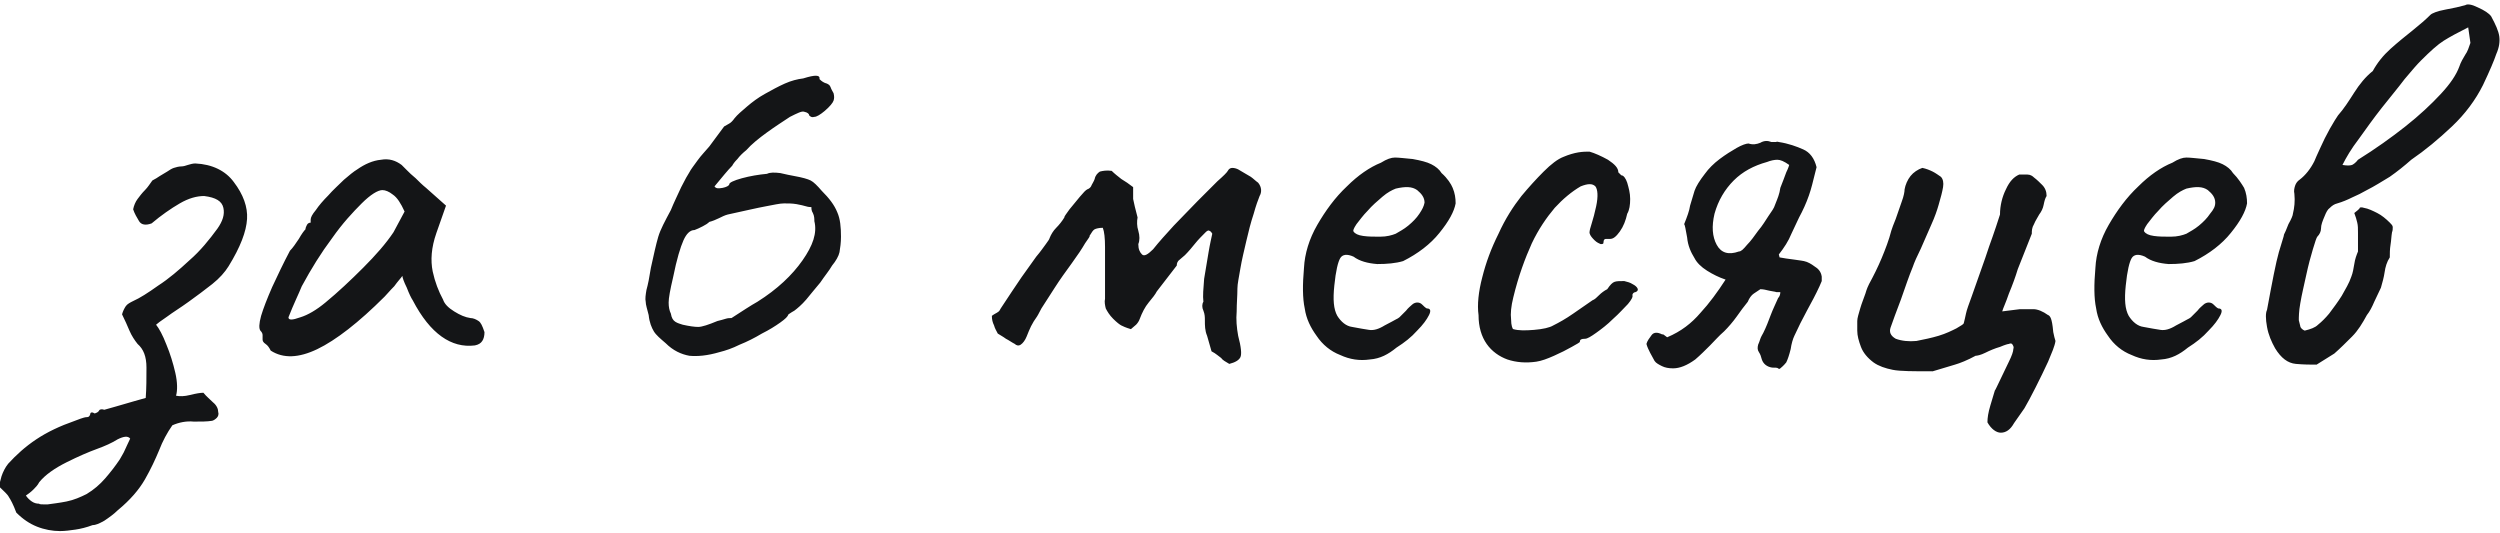 <?xml version="1.0" encoding="UTF-8"?> <!-- Generator: Adobe Illustrator 25.2.1, SVG Export Plug-In . SVG Version: 6.00 Build 0) --> <svg xmlns="http://www.w3.org/2000/svg" xmlns:xlink="http://www.w3.org/1999/xlink" id="за_6_месяцев_1_" x="0px" y="0px" viewBox="0 0 338 72" style="enable-background:new 0 0 338 72;" xml:space="preserve"> <style type="text/css"> .st0{fill:#141517;} </style> <g id="за_6_месяцев"> <g> <path class="st0" d="M26.4,22.1c-0.3,0-0.7,0.1-1,0.2c-0.3,0.1-0.6,0.2-0.9,0.2c-0.3,0-0.7,0.1-1,0.2c-0.3,0.1-0.6,0.3-0.9,0.5 c-0.3,0.2-0.7,0.4-1,0.6s-0.6,0.4-1,0.6c-0.3,0.4-0.6,0.9-1,1.3c-0.4,0.4-0.7,0.8-1,1.2c-0.3,0.4-0.5,0.9-0.6,1.4 c0.2,0.6,0.5,1.1,0.8,1.6c0.3,0.5,0.9,0.6,1.7,0.3c1.3-1.1,2.6-2,3.8-2.7c1.2-0.7,2.3-1,3.3-1c1.6,0.2,2.4,0.7,2.6,1.6 c0.2,0.9-0.1,1.8-0.8,2.8c-1.1,1.5-2.3,3-3.8,4.3c-1.4,1.3-2.8,2.5-4.2,3.4c-1.4,1-2.5,1.7-3.4,2.1c-0.4,0.2-0.8,0.4-1,0.7 c-0.2,0.3-0.4,0.7-0.5,1.1c0.4,0.8,0.7,1.5,1,2.2c0.3,0.7,0.7,1.3,1.1,1.8c0.8,0.7,1.2,1.7,1.2,3.2c0,1.4,0,2.8-0.1,4.1 c-1.1,0.3-2.1,0.6-2.8,0.8c-0.7,0.2-1.7,0.5-2.8,0.8c-0.3-0.1-0.6-0.1-0.7,0.1s-0.3,0.3-0.6,0.4c-0.3-0.2-0.6-0.2-0.6,0.1 c-0.1,0.3-0.2,0.4-0.5,0.4c-0.2,0-0.5,0.1-0.8,0.2c-0.3,0.1-0.5,0.2-0.8,0.3c-2,0.7-3.7,1.5-5.2,2.5c-1.5,1-2.7,2.1-3.8,3.3 c-0.4,0.5-0.7,1.1-0.9,1.7c-0.2,0.7-0.3,1.1-0.3,1.4c0.6,0.6,1.1,1,1.3,1.4c0.2,0.3,0.6,1,1,2.1c0.9,0.9,1.8,1.5,2.8,1.9 c1,0.4,2.1,0.6,3.1,0.6c0.7,0,1.4-0.1,2.1-0.2c0.7-0.1,1.5-0.3,2.3-0.6c0.4,0,0.9-0.2,1.6-0.6c0.6-0.4,1.3-0.9,1.8-1.4 c1.7-1.4,2.9-2.8,3.7-4.2c0.8-1.4,1.4-2.7,1.9-3.9c0.5-1.3,1.1-2.4,1.8-3.4c0.9-0.4,1.9-0.6,2.9-0.5c1,0,1.8,0,2.4-0.1 c0.2,0,0.5-0.2,0.7-0.4c0.2-0.2,0.3-0.5,0.2-0.8c0-0.4-0.2-0.9-0.7-1.3c-0.4-0.4-0.9-0.8-1.3-1.3c-0.4,0-1,0.1-1.8,0.3 c-0.8,0.2-1.4,0.2-1.9,0.1c0.2-0.7,0.2-1.8-0.1-3.1c-0.3-1.3-0.7-2.6-1.2-3.8c-0.5-1.3-1-2.2-1.4-2.7c0.1-0.1,0.6-0.5,1.5-1.1 c0.8-0.6,1.8-1.2,2.9-2c1.1-0.8,2.2-1.6,3.2-2.4c1-0.8,1.7-1.6,2.2-2.4c1.6-2.6,2.4-4.7,2.5-6.4c0.1-1.6-0.5-3.3-1.8-5 C30.5,23.1,28.7,22.2,26.4,22.1z M16.9,60.8c-0.2,0.5-0.5,0.9-0.7,1.3c-0.6,0.9-1.3,1.8-2,2.6c-0.7,0.8-1.5,1.5-2.5,2.1 c-0.8,0.4-1.7,0.8-2.7,1c-1,0.2-1.9,0.3-2.6,0.4c-0.7,0-1.1,0-1.1-0.1c-0.4,0-0.7-0.1-1-0.3c-0.3-0.2-0.6-0.5-0.8-0.8 c0.3-0.2,0.7-0.5,1-0.8s0.6-0.6,0.8-1c0.8-1,2.1-1.9,3.7-2.7c1.6-0.8,3-1.4,4.1-1.8c1.1-0.4,2-0.8,2.8-1.3 c0.8-0.4,1.4-0.5,1.7-0.1C17.3,59.9,17.1,60.4,16.9,60.8z M64.7,43.4c-0.3-0.2-0.7-0.4-1.1-0.4c-0.7-0.1-1.4-0.4-2.2-0.9 c-0.8-0.5-1.3-1-1.5-1.6c-0.6-1.1-1.1-2.4-1.4-3.8c-0.3-1.5-0.2-3.2,0.5-5.2l1.3-3.7l-2.7-2.4c-0.5-0.4-1-0.9-1.4-1.3 c-0.5-0.4-0.9-0.8-1.2-1.1c-0.3-0.3-0.6-0.6-0.7-0.7c-0.8-0.6-1.7-0.9-2.8-0.7c-1.1,0.1-2.2,0.6-3.2,1.3c-0.5,0.3-1.1,0.8-1.8,1.4 c-0.7,0.7-1.5,1.4-2.1,2.1c-0.7,0.7-1.3,1.4-1.7,2c-0.5,0.6-0.7,1-0.7,1.3v0.4c-0.2,0-0.4,0.1-0.5,0.3c-0.1,0.2-0.2,0.4-0.2,0.6 c-0.2,0.2-0.5,0.6-0.9,1.3c-0.4,0.6-0.8,1.2-1.2,1.6c-0.9,1.7-1.7,3.4-2.4,4.9c-0.7,1.6-1.2,2.9-1.5,3.9c-0.3,1.1-0.3,1.7-0.1,2 c0.2,0.2,0.3,0.4,0.3,0.6c0,0.2,0,0.4,0,0.6c0,0.2,0.1,0.4,0.4,0.6c0.3,0.2,0.5,0.5,0.7,0.9c1.7,1.1,3.8,1,6.3-0.2 c2.5-1.2,5.6-3.6,9.1-7.1c0.3-0.3,0.7-0.8,1.3-1.4c0.5-0.7,0.9-1.1,1.1-1.4c0,0.2,0.2,0.8,0.6,1.6c0.3,0.8,0.6,1.4,0.8,1.7 c1.2,2.3,2.5,3.9,3.9,4.9c1.4,1,2.9,1.4,4.5,1.2c0.5-0.1,0.8-0.3,1-0.6c0.2-0.3,0.3-0.7,0.3-1.2C65.2,44,65,43.6,64.7,43.4z M53.2,31.4c-1,1.5-2.4,3.1-4.1,4.8c-1.7,1.7-3.4,3.3-5.1,4.7c-1.2,1-2.4,1.7-3.4,2c-1.1,0.4-1.6,0.4-1.6,0 c0.7-1.8,1.4-3.2,1.8-4.2c1.3-2.4,2.6-4.5,4.1-6.5c1.4-2,2.8-3.5,4-4.7s2.2-1.8,2.8-1.8c0.4,0,0.9,0.2,1.4,0.6 c0.6,0.4,1.1,1.2,1.6,2.3L53.2,31.4z M111.1,25.8c-0.6-0.7-1.1-1.2-1.5-1.4c-0.4-0.2-1.1-0.4-2.2-0.6c-0.5-0.1-1.1-0.2-1.9-0.4 c-0.8-0.1-1.4-0.1-1.8,0.1c-1.1,0.1-2.3,0.3-3.4,0.6c-1.1,0.3-1.7,0.6-1.7,0.8c0,0.2-0.4,0.4-0.9,0.5c-0.6,0.1-0.9,0.1-1.1-0.2 c1-1.2,1.8-2.2,2.4-2.8c0.1-0.2,0.3-0.5,0.7-0.9c0.3-0.4,0.7-0.8,1.2-1.2c0.7-0.8,1.7-1.6,2.8-2.4c1.1-0.8,2.2-1.5,3.1-2.1 c1-0.5,1.6-0.8,1.9-0.7c0.5,0.1,0.7,0.3,0.7,0.5c0.2,0.2,0.4,0.3,0.7,0.2c0.3,0,0.8-0.3,1.4-0.8c0.7-0.6,1.1-1.1,1.2-1.4 c0.1-0.3,0.1-0.6,0-1c-0.1-0.2-0.3-0.5-0.4-0.8c-0.1-0.3-0.3-0.4-0.5-0.5c-0.4-0.1-0.7-0.3-1-0.6c0.1-0.6-0.6-0.6-2.2-0.1 c-0.8,0.1-1.6,0.3-2.5,0.7c-0.9,0.4-1.8,0.9-2.7,1.4c-0.9,0.5-1.7,1.1-2.4,1.7c-0.7,0.6-1.3,1.1-1.7,1.6c-0.2,0.3-0.5,0.6-0.7,0.7 c-0.2,0.1-0.5,0.3-0.7,0.4c-0.8,1.1-1.5,2-2,2.7c-0.5,0.6-1.1,1.2-1.6,1.9c-0.5,0.7-0.9,1.2-1.1,1.6c-0.2,0.3-0.6,1-1.1,2 c-0.5,1.1-1,2.1-1.4,3.1C89.9,29.9,89.3,31,89,32c-0.3,1-0.6,2.4-1,4.2c-0.2,1.3-0.4,2.3-0.6,3c-0.1,0.6-0.2,1.2-0.1,1.6 c0,0.4,0.2,1,0.4,1.8c0.1,1,0.4,1.7,0.7,2.2c0.3,0.5,0.9,1,1.6,1.6c1,1,2.1,1.5,3.2,1.7c1.1,0.1,2.4,0,4.1-0.5 c0.8-0.2,1.7-0.5,2.7-1c1-0.4,2-0.9,3-1.5c1-0.5,1.8-1,2.5-1.5c0.7-0.5,1-0.8,1.1-1.1c0.3-0.2,0.6-0.4,0.8-0.5 c0.4-0.3,1-0.8,1.6-1.5c0.6-0.7,1.2-1.5,1.9-2.3c0.6-0.9,1.2-1.6,1.6-2.3c0.5-0.6,0.9-1.3,1-1.8c0.1-0.6,0.2-1.3,0.2-2.1 c0-1.3-0.1-2.4-0.5-3.3C112.8,27.7,112.1,26.8,111.1,25.8z M108.5,35.2c-1.4,2-3.4,3.9-6.1,5.6c-0.9,0.5-2.1,1.3-3.5,2.2 c-0.2,0-0.5,0-0.8,0.1c-0.3,0.1-0.7,0.2-1.1,0.3c-1.2,0.5-2.1,0.8-2.6,0.8c-0.5,0-1.2-0.1-2.1-0.3c-0.3-0.1-0.7-0.2-1-0.4 s-0.5-0.5-0.6-1.1c-0.2-0.4-0.3-0.9-0.3-1.5c0-0.6,0.2-1.7,0.6-3.4c0.5-2.5,1-4.1,1.4-5c0.4-0.9,0.9-1.4,1.5-1.4 c0.3-0.1,0.7-0.3,1.1-0.5c0.4-0.2,0.7-0.4,0.9-0.6c0.4-0.1,0.9-0.3,1.3-0.5c0.4-0.2,0.8-0.4,1.2-0.5c2.3-0.5,4-0.9,5.1-1.1 c1.1-0.2,1.9-0.4,2.5-0.4c0.6,0,1.1,0,1.7,0.1c0.5,0.1,1,0.2,1.3,0.3c0.3,0.1,0.6,0.1,0.7,0.1c0,0.2,0,0.5,0.2,0.8 c0.2,0.4,0.2,0.8,0.2,1.1C110.5,31.5,109.9,33.2,108.5,35.2z M169.1,23.9c-0.3-0.2-0.9-0.5-1.7-1c-0.2-0.1-0.5-0.2-0.8-0.2 c-0.3,0-0.5,0.2-0.6,0.4c-0.1,0.2-0.6,0.7-1.4,1.4c-0.8,0.8-1.7,1.7-2.7,2.7c-1.1,1.1-2.1,2.2-3.2,3.3c-1.1,1.2-2,2.2-2.8,3.2 c-0.7,0.7-1.2,1-1.5,0.7c-0.3-0.3-0.5-0.7-0.5-1.4c0.2-0.5,0.2-1.1,0-1.8c-0.2-0.6-0.2-1.3-0.1-1.8c-0.3-1.1-0.5-2-0.6-2.5 c0-0.5,0-1.1,0-1.6c-0.5-0.4-1.1-0.8-1.6-1.1c-0.5-0.4-0.9-0.7-1.3-1.1c-0.7-0.1-1.2,0-1.6,0.1c-0.3,0.2-0.6,0.5-0.7,1 c-0.1,0.3-0.3,0.6-0.4,0.8c-0.1,0.3-0.3,0.5-0.6,0.6c-0.2,0.1-0.5,0.4-1,1c-0.5,0.6-1,1.2-1.4,1.7c-0.4,0.6-0.7,0.9-0.7,1.1 c-0.3,0.5-0.7,1-1.1,1.4s-0.7,0.9-0.9,1.4c0,0.1-0.2,0.4-0.5,0.8c-0.3,0.4-0.7,1-1.3,1.7c-0.5,0.7-1.2,1.7-2,2.8 c-0.8,1.2-1.7,2.5-2.8,4.2c-0.1,0.2-0.2,0.4-0.4,0.5c-0.1,0.1-0.4,0.2-0.8,0.5c0,0.5,0.1,0.9,0.3,1.3c0.1,0.4,0.3,0.7,0.5,1.1 c0.3,0.2,0.7,0.4,1.1,0.7c0.4,0.2,0.8,0.5,1.2,0.7c0.2,0.2,0.5,0.3,0.8,0.1c0.3-0.2,0.6-0.6,0.8-1.1c0.2-0.5,0.4-1,0.6-1.4 c0.2-0.4,0.5-0.9,0.8-1.3c0,0,0.2-0.3,0.6-1.1c0.5-0.8,1.1-1.7,1.8-2.8c0.7-1.1,1.5-2.2,2.3-3.3c0.8-1.1,1.4-2,1.8-2.7 c0.5-0.7,0.7-1,0.6-1c0.3-0.5,0.5-0.8,0.7-0.9c0.2-0.1,0.6-0.2,1.1-0.2c0.2,0.5,0.3,1.4,0.3,2.6c0,1.3,0,2.6,0,3.9 c0,1.4,0,2.4,0,3.1c-0.1,0.4,0,0.9,0.1,1.3c0.2,0.4,0.5,0.9,1,1.4c0.5,0.5,0.9,0.8,1.1,0.9c0.2,0.1,0.6,0.3,1.3,0.5 c0.2-0.2,0.5-0.4,0.7-0.6c0.2-0.2,0.4-0.5,0.5-0.8c0.3-0.8,0.7-1.6,1.2-2.2c0.5-0.6,0.9-1.1,1.1-1.5l2.7-3.5 c0-0.3,0.1-0.6,0.4-0.8c0.2-0.2,0.5-0.4,0.7-0.6c0.5-0.5,1-1.1,1.4-1.6c0.4-0.5,0.9-1,1.4-1.5c0.2-0.2,0.4-0.3,0.5-0.2 c0.1,0,0.3,0.2,0.4,0.4c-0.1,0.5-0.3,1.3-0.5,2.5c-0.2,1.2-0.4,2.4-0.6,3.6c-0.1,1.3-0.2,2.3-0.1,3.1c-0.2,0.3-0.2,0.8,0,1.2 c0.2,0.5,0.2,0.9,0.2,1.3c0,0.7,0,1.4,0.3,2.1c0.2,0.7,0.4,1.4,0.6,2.1c0.6,0.3,1,0.7,1.3,0.9c0.2,0.3,0.6,0.5,1.1,0.8 c0.8-0.2,1.3-0.5,1.5-0.9c0.2-0.4,0.1-1.4-0.3-2.9c-0.2-1.1-0.3-2.2-0.2-3.3c0-1.1,0.1-2.1,0.1-3.1c0-0.6,0.2-1.5,0.4-2.7 c0.2-1.2,0.5-2.4,0.8-3.7c0.3-1.3,0.6-2.5,1-3.7c0.3-1.1,0.6-1.9,0.8-2.4c0.3-0.5,0.3-1.2-0.2-1.8 C169.8,24.5,169.4,24.1,169.1,23.9z M194.9,23.4c-0.3-0.5-0.8-0.9-1.4-1.2c-0.6-0.3-1.4-0.5-2.5-0.7c-1.1-0.1-1.9-0.2-2.4-0.2 c-0.5,0-1.1,0.2-1.9,0.7c-1.5,0.6-3.1,1.7-4.6,3.2c-1.6,1.5-2.9,3.3-4,5.2c-1.1,1.9-1.7,3.9-1.8,5.8c-0.2,2.3-0.2,4.1,0.1,5.5 c0.2,1.4,0.8,2.6,1.6,3.7c0.8,1.2,1.9,2.1,3.2,2.6c1.3,0.6,2.6,0.8,4,0.6c1.4-0.1,2.5-0.7,3.6-1.6c1.1-0.7,2-1.4,2.8-2.3 c0.8-0.8,1.3-1.5,1.6-2.1c0.3-0.6,0.2-0.9-0.3-0.9c-0.2-0.1-0.4-0.3-0.6-0.5c-0.2-0.2-0.4-0.3-0.7-0.3c-0.2,0-0.5,0.1-0.7,0.3 c-0.2,0.2-0.5,0.4-0.8,0.8l-0.9,0.9c-0.1,0.1-0.3,0.2-0.5,0.3c-0.2,0.1-0.7,0.4-1.5,0.8c-0.8,0.5-1.5,0.7-2.1,0.6 c-0.6-0.1-1.3-0.2-2.3-0.4c-0.8-0.1-1.5-0.7-2-1.5c-0.5-0.9-0.6-2.2-0.4-4.1c0.2-2,0.5-3.2,0.8-3.7c0.3-0.5,0.9-0.6,1.8-0.2 c0.8,0.6,1.9,0.9,3.2,1c1.3,0,2.5-0.1,3.5-0.4c2-1,3.7-2.3,4.9-3.8c1.3-1.6,2-2.9,2.2-4c0-0.7-0.1-1.4-0.4-2.1 C196.2,24.9,195.7,24.1,194.9,23.4z M191.9,28.9c-0.4,0.6-0.9,1.1-1.5,1.6c-0.6,0.5-1.2,0.8-1.7,1.1c-0.5,0.2-1.2,0.4-2.1,0.4 c-0.9,0-1.6,0-2.3-0.1c-0.7-0.1-1.1-0.3-1.3-0.6c-0.1-0.1,0-0.4,0.4-1c0.4-0.5,0.9-1.2,1.5-1.8c0.6-0.7,1.3-1.3,2-1.9 c0.7-0.6,1.3-0.9,1.8-1.1c1.3-0.3,2.2-0.3,2.9,0.2c0.6,0.5,1,1,1,1.7C192.5,27.9,192.3,28.3,191.9,28.9z M220.7,38.4 c-0.3-0.2-0.7-0.3-1.1-0.4c-0.6,0-1,0-1.3,0.1c-0.3,0.1-0.6,0.4-1,1c-0.4,0.2-0.8,0.5-1.1,0.8c-0.3,0.3-0.6,0.6-0.9,0.7 c-0.7,0.5-1.6,1.1-2.6,1.8c-1,0.7-1.9,1.2-2.7,1.6c-0.5,0.3-1.4,0.5-2.6,0.6c-1.2,0.1-2.1,0.1-2.8-0.1c-0.1,0-0.3-0.5-0.3-1.3 c-0.1-0.8,0-1.8,0.3-3c0.7-2.9,1.6-5.3,2.5-7.3c0.9-1.9,2-3.5,3.1-4.8c1.1-1.2,2.3-2.2,3.5-2.9c1-0.4,1.6-0.4,2,0 c0.3,0.4,0.4,1.3,0.1,2.7c-0.2,0.9-0.4,1.7-0.6,2.3c-0.2,0.6-0.3,1-0.3,1.3c0.1,0.4,0.4,0.7,0.7,1c0.3,0.3,0.6,0.4,0.8,0.5 c0.3,0,0.4,0,0.4-0.3c0-0.2,0.1-0.4,0.3-0.4c0.2,0,0.4,0,0.6,0c0.4,0,0.8-0.3,1.3-1c0.5-0.7,0.8-1.5,1-2.4c0.3-0.5,0.4-1.2,0.4-2 c0-0.8-0.2-1.5-0.4-2.2c-0.2-0.6-0.5-1-0.8-1l-0.4-0.4c0-0.6-0.5-1.1-1.4-1.7c-0.9-0.5-1.8-0.9-2.5-1.1c-0.4,0-0.9,0-1.5,0.1 c-0.6,0.1-1.3,0.3-2,0.6c-0.8,0.3-1.7,1-2.7,2c-1,1-2,2.1-3,3.3c-1.1,1.4-2.2,3.1-3.1,5.1c-1,2-1.7,3.9-2.2,5.9 c-0.5,1.9-0.7,3.7-0.5,5.1c0,1.6,0.4,2.9,1.1,3.9c0.7,1,1.7,1.7,2.8,2.1c1.2,0.4,2.5,0.5,3.9,0.3c0.7-0.1,1.5-0.4,2.4-0.8 c0.9-0.4,1.7-0.8,2.4-1.2c0.7-0.4,1.1-0.6,1.1-0.7c0-0.3,0.2-0.4,0.7-0.4c0.3,0,0.8-0.3,1.5-0.8c0.7-0.5,1.5-1.1,2.3-1.9 c0.8-0.7,1.4-1.4,2-2c0.5-0.6,0.7-1,0.6-1.2c0-0.2,0.2-0.4,0.4-0.4c0.3-0.1,0.4-0.3,0.3-0.5C221.3,38.8,221.1,38.6,220.7,38.4z M245.3,36c-0.4-0.3-0.9-0.6-1.4-0.7c0,0-0.5-0.1-1.3-0.2c-0.8-0.1-1.5-0.2-2-0.3l-0.1-0.4c0.7-0.9,1.3-1.8,1.7-2.8 c0.5-1,0.9-2,1.4-2.9c0.5-1,0.9-2,1.2-3c0.3-1,0.5-2,0.8-3.1c-0.3-1.2-0.9-2-1.8-2.4c-0.9-0.4-2-0.8-3.3-1c-0.1,0-0.2-0.1-0.4,0 c-0.2,0-0.4,0-0.6,0c-0.5-0.2-1-0.2-1.5,0.1c-0.5,0.2-1,0.3-1.6,0.1c-0.3,0-0.9,0.2-1.6,0.6c-0.7,0.4-1.5,0.9-2.3,1.5 c-0.8,0.6-1.5,1.3-2,2c-0.7,0.9-1.2,1.7-1.4,2.3c-0.2,0.7-0.4,1.3-0.6,2c-0.1,0.7-0.4,1.5-0.8,2.5c0.1,0.1,0.2,0.7,0.4,1.8 c0.1,1.1,0.5,2,1,2.8c0.3,0.6,0.9,1.2,1.7,1.7c0.8,0.5,1.6,0.9,2.5,1.2c-1.1,1.7-2.2,3.2-3.4,4.5c-1.2,1.4-2.6,2.5-4.5,3.3 c-0.1-0.1-0.3-0.2-0.4-0.3c-0.1-0.1-0.2-0.1-0.3-0.1c-0.6-0.3-1.1-0.3-1.4,0.1c-0.3,0.4-0.6,0.8-0.7,1.2c0.1,0.4,0.3,0.8,0.5,1.2 c0.2,0.4,0.4,0.7,0.6,1.1c0.2,0.3,0.6,0.5,1,0.7c0.4,0.2,0.9,0.3,1.5,0.3c0.9,0,1.9-0.4,3-1.2c0.7-0.6,1.4-1.3,2-1.9 c0.6-0.6,1.2-1.3,1.9-1.9c0.6-0.6,1.2-1.3,1.7-2c0.5-0.7,1-1.4,1.5-2c0.2-0.5,0.5-0.9,0.8-1.1c0.3-0.2,0.6-0.4,0.9-0.6 c0.4,0,0.8,0.1,1.2,0.2c0.4,0.1,0.7,0.1,1,0.2h0.5c0,0.3-0.1,0.6-0.3,0.8c-0.3,0.7-0.7,1.5-1,2.3c-0.3,0.8-0.6,1.6-1,2.4 c-0.1,0.2-0.3,0.5-0.4,0.8c-0.1,0.3-0.2,0.6-0.3,0.8c-0.1,0.4-0.1,0.7,0.1,1c0.2,0.3,0.3,0.6,0.4,1c0.2,0.6,0.7,1,1.4,1.1 c0.4,0,0.7,0,0.8,0.1c0.1,0.1,0.2,0.1,0.3,0c0.1-0.1,0.4-0.3,0.8-0.8c0.2-0.4,0.4-1,0.6-1.8c0.1-0.7,0.3-1.4,0.5-1.8 c0.5-1.1,1.1-2.3,1.7-3.4c0.6-1.1,1.2-2.2,1.7-3.3c0.1-0.2,0.2-0.5,0.3-0.7c0-0.2,0-0.4,0-0.6C246.2,36.7,245.8,36.3,245.3,36z M240.1,27.4c-0.2,0.5-0.3,0.8-0.3,0.7c0,0.1-0.3,0.5-0.7,1.1c-0.4,0.6-0.8,1.3-1.4,2c-0.5,0.7-1,1.4-1.5,1.9 c-0.5,0.6-0.8,0.9-1.1,0.9c-1.4,0.5-2.4,0.2-3-0.9c-0.6-1.1-0.7-2.5-0.3-4.2c0.5-1.8,1.4-3.3,2.6-4.5c1.2-1.2,2.7-2,4.5-2.5 c0.5-0.2,1-0.3,1.4-0.3c0.4,0,0.9,0.2,1.6,0.7c0,0-0.1,0.4-0.4,1c-0.2,0.6-0.5,1.3-0.8,2.1C240.6,26.2,240.3,26.9,240.1,27.4z M277.3,43.1c-0.1-0.3-0.3-0.5-0.4-0.5c-0.7-0.5-1.4-0.8-2-0.8c-0.6,0-1.2,0-1.8,0l-2.4,0.3c0.1-0.4,0.5-1.2,0.9-2.4 c0.5-1.2,0.9-2.3,1.2-3.3l1.9-4.8c0-0.4,0-0.8,0.3-1.3c0.2-0.5,0.5-0.9,0.7-1.3c0.3-0.4,0.5-0.8,0.6-1.3c0.1-0.5,0.2-0.9,0.4-1.2 c0-0.6-0.2-1.1-0.6-1.5c-0.3-0.3-0.7-0.7-1.1-1c-0.2-0.2-0.5-0.4-0.9-0.4c-0.3,0-0.7,0-1.1,0c-0.7,0.3-1.3,0.9-1.8,2 c-0.5,1-0.8,2.2-0.8,3.4c-0.4,1.2-0.7,2.2-1,3c-0.3,0.8-0.6,1.7-1,2.9c-0.8,2.3-1.4,4-1.8,5.1c-0.4,1.1-0.7,1.9-0.8,2.4 c-0.1,0.5-0.2,0.9-0.3,1.3c0,0.1-0.3,0.3-1,0.7c-0.6,0.3-1.4,0.7-2.4,1c-1,0.3-2,0.5-3,0.7c-1,0.1-2,0-2.8-0.3 c-0.7-0.4-0.9-0.9-0.7-1.5c0.3-0.9,0.8-2.2,1.4-3.8c0.6-1.7,1.1-3.2,1.6-4.4c0.2-0.6,0.6-1.5,1.1-2.5c0.5-1.1,0.9-2.1,1.4-3.2 c0.5-1.1,0.8-2,1-2.7c0.3-1,0.5-1.8,0.6-2.4c0.1-0.6,0-1.1-0.3-1.4c-0.3-0.2-0.7-0.5-1.1-0.7c-0.4-0.2-0.9-0.4-1.4-0.5 c-0.6,0.2-1.2,0.6-1.6,1.1c-0.4,0.5-0.7,1.2-0.8,1.8c0,0.3-0.1,0.9-0.4,1.7c-0.3,0.8-0.5,1.5-0.8,2.3c-0.3,0.7-0.5,1.3-0.6,1.6 c-0.3,1.2-0.8,2.5-1.3,3.7c-0.5,1.2-1.1,2.4-1.7,3.5c-0.1,0.2-0.3,0.6-0.5,1.3c-0.2,0.6-0.5,1.3-0.7,2c-0.2,0.7-0.4,1.3-0.4,1.7 v1.3c0,0.7,0.2,1.4,0.5,2.2c0.3,0.8,0.9,1.5,1.7,2.1c0.7,0.5,1.6,0.8,2.6,1c1,0.2,2.8,0.2,5.4,0.2c1.3-0.4,2.3-0.7,3-0.9 c0.7-0.2,1.7-0.6,2.8-1.2c0.2,0,0.7-0.1,1.3-0.4c0.6-0.3,1.3-0.6,2-0.8c0.7-0.3,1.1-0.4,1.2-0.4c0.2-0.1,0.4-0.1,0.5,0.1 s0.2,0.3,0.1,0.6c0,0.3-0.2,0.9-0.6,1.7c-0.4,0.8-0.8,1.7-1.2,2.5c-0.4,0.8-0.6,1.3-0.7,1.4c-0.1,0.3-0.3,1-0.6,2 c-0.3,1-0.4,1.7-0.4,2.3c0.5,0.9,1.2,1.4,1.8,1.4c0.7,0,1.3-0.4,1.8-1.3c0.2-0.3,0.5-0.7,0.7-1c0.2-0.3,0.5-0.7,0.7-1 c0.4-0.7,0.9-1.6,1.5-2.8c0.6-1.2,1.2-2.4,1.7-3.5c0.5-1.2,0.9-2.1,1-2.8c-0.1-0.3-0.2-0.7-0.3-1.2 C277.5,43.8,277.4,43.4,277.3,43.1z M301.9,23.4c-0.3-0.5-0.8-0.9-1.4-1.2c-0.6-0.3-1.4-0.5-2.5-0.7c-1.1-0.1-1.9-0.2-2.4-0.2 c-0.5,0-1.1,0.2-1.9,0.7c-1.5,0.6-3.1,1.7-4.6,3.2c-1.6,1.5-2.9,3.3-4,5.2c-1.1,1.9-1.7,3.9-1.8,5.8c-0.2,2.3-0.2,4.1,0.1,5.5 c0.2,1.4,0.8,2.6,1.6,3.7c0.8,1.2,1.9,2.1,3.2,2.6c1.3,0.6,2.6,0.8,4,0.6c1.4-0.1,2.5-0.7,3.6-1.6c1.1-0.7,2-1.4,2.8-2.3 c0.8-0.8,1.3-1.5,1.6-2.1c0.3-0.6,0.2-0.9-0.3-0.9c-0.2-0.1-0.4-0.3-0.6-0.5c-0.2-0.2-0.4-0.3-0.7-0.3c-0.2,0-0.5,0.1-0.7,0.3 c-0.2,0.2-0.5,0.4-0.8,0.8c-0.5,0.5-0.8,0.8-0.9,0.9c-0.1,0.1-0.3,0.2-0.5,0.3c-0.2,0.1-0.7,0.4-1.5,0.8c-0.8,0.5-1.5,0.7-2.1,0.6 c-0.6-0.1-1.3-0.2-2.3-0.4c-0.8-0.1-1.5-0.7-2-1.5c-0.5-0.9-0.6-2.2-0.4-4.1c0.2-2,0.5-3.2,0.8-3.7c0.3-0.5,0.9-0.6,1.8-0.2 c0.8,0.6,1.9,0.9,3.2,1c1.3,0,2.5-0.1,3.5-0.4c2-1,3.7-2.3,4.9-3.8c1.3-1.6,2-2.9,2.2-4c0-0.7-0.1-1.4-0.4-2.1 C303.1,24.9,302.6,24.1,301.9,23.4z M298.8,28.9c-0.4,0.6-0.9,1.1-1.5,1.6c-0.6,0.5-1.2,0.8-1.7,1.1c-0.5,0.2-1.2,0.4-2.1,0.4 c-0.9,0-1.6,0-2.3-0.1c-0.7-0.1-1.1-0.3-1.3-0.6c-0.1-0.1,0-0.4,0.4-1c0.4-0.5,0.9-1.2,1.5-1.8c0.6-0.7,1.3-1.3,2-1.9 c0.7-0.6,1.3-0.9,1.8-1.1c1.3-0.3,2.2-0.3,2.9,0.2c0.6,0.5,1,1,1,1.7C299.5,27.9,299.3,28.3,298.8,28.9z M337.9,4.9 c-0.1-0.7-0.5-1.6-1.1-2.7c-0.3-0.4-0.9-0.8-1.8-1.2c-0.8-0.4-1.4-0.5-1.7-0.3c-0.7,0.2-1.6,0.4-2.7,0.6s-1.8,0.5-2,0.7 c-0.6,0.6-1.4,1.3-2.4,2.1c-1,0.8-2,1.6-3,2.5c-1,0.9-1.8,1.9-2.4,3c-1,0.8-1.8,1.8-2.5,2.9c-0.7,1.1-1.4,2.2-2.2,3.1 c-0.2,0.3-0.6,0.9-1.1,1.8c-0.5,0.9-0.9,1.7-1.3,2.6c-0.4,0.9-0.7,1.5-0.8,1.8c-0.5,1-1.2,1.9-2,2.5c-0.3,0.2-0.5,0.5-0.6,0.8 c-0.1,0.3-0.2,0.7-0.1,1.1c0.1,1,0,1.9-0.2,2.7c0,0.2-0.2,0.7-0.6,1.4c-0.3,0.8-0.5,1.2-0.6,1.4c0,0.2-0.3,1-0.7,2.4 c-0.4,1.4-0.9,4-1.6,7.8c-0.2,0.4-0.2,1.2,0,2.3c0.2,1.1,0.6,2,1.1,2.9c0.8,1.3,1.7,2,2.8,2.1c1.1,0.1,2,0.1,2.8,0.1l2.4-1.5 c0.8-0.7,1.6-1.5,2.4-2.3c0.8-0.8,1.4-1.8,2-2.9c0.4-0.5,0.7-1.1,1-1.8c0.3-0.6,0.6-1.3,0.9-1.9c0.2-0.7,0.4-1.4,0.5-2.1 c0.1-0.7,0.3-1.4,0.7-2c0-0.5,0-1.1,0.1-1.7c0.1-0.6,0.1-1.1,0.2-1.7c0.1-0.2,0.1-0.5,0.1-0.7c0-0.2-0.2-0.4-0.4-0.6 c-0.5-0.5-1.1-1-1.7-1.3c-0.6-0.3-1.2-0.6-1.8-0.7c-0.3-0.1-0.6-0.1-0.6,0.1c-0.1,0.1-0.3,0.3-0.7,0.6c0.2,0.5,0.3,0.9,0.4,1.3 c0.1,0.4,0.1,0.8,0.1,1.4c0,0.6,0,1.4,0,2.5c-0.2,0.5-0.4,1-0.5,1.7c-0.1,0.6-0.2,1.2-0.4,1.7c-0.3,0.9-0.8,1.7-1.3,2.6 c-0.5,0.8-1.1,1.6-1.7,2.4c-0.5,0.6-1,1.1-1.5,1.5c-0.4,0.4-1,0.6-1.8,0.8c-0.3-0.1-0.6-0.4-0.6-0.6c-0.1-0.3-0.1-0.5-0.2-0.8 c0-0.4,0-1.2,0.2-2.3c0.2-1.2,0.5-2.4,0.8-3.8c0.3-1.4,0.6-2.5,0.9-3.5c0.3-1,0.5-1.6,0.6-1.7c0.3-0.3,0.5-0.7,0.5-1.1 c0-0.5,0.2-1,0.5-1.7c0.2-0.5,0.4-0.9,0.7-1.1c0.3-0.3,0.6-0.5,1-0.6c0.7-0.2,1.4-0.5,2-0.8c0.7-0.3,1.3-0.6,2-1 c1-0.5,2.1-1.2,3.1-1.8c1-0.7,2-1.5,2.9-2.3c1.9-1.3,3.7-2.8,5.5-4.5c1.8-1.7,3.2-3.6,4.2-5.6c0.9-1.9,1.5-3.3,1.8-4.2 C337.9,6.4,338,5.6,337.9,4.9z M333.3,7.4c-0.3,0.5-0.6,1-0.8,1.6c-0.4,1.1-1.2,2.3-2.5,3.7c-1.3,1.4-2.9,2.9-4.8,4.4 c-1.9,1.5-4,3-6.4,4.5c-0.3,0.4-0.6,0.6-0.8,0.7c-0.3,0.1-0.7,0.1-1.3,0c0.5-1,1.2-2.2,2.2-3.5c1-1.4,2-2.8,3.1-4.2 c1.1-1.4,2.2-2.7,3.1-3.9c1-1.2,1.7-2,2.2-2.5c1.3-1.3,2.3-2.2,3.1-2.7c0.8-0.5,1.9-1.1,3.3-1.8l0.3,2.1 C333.8,6.4,333.6,7,333.3,7.4z"></path> </g> </g> </svg> 